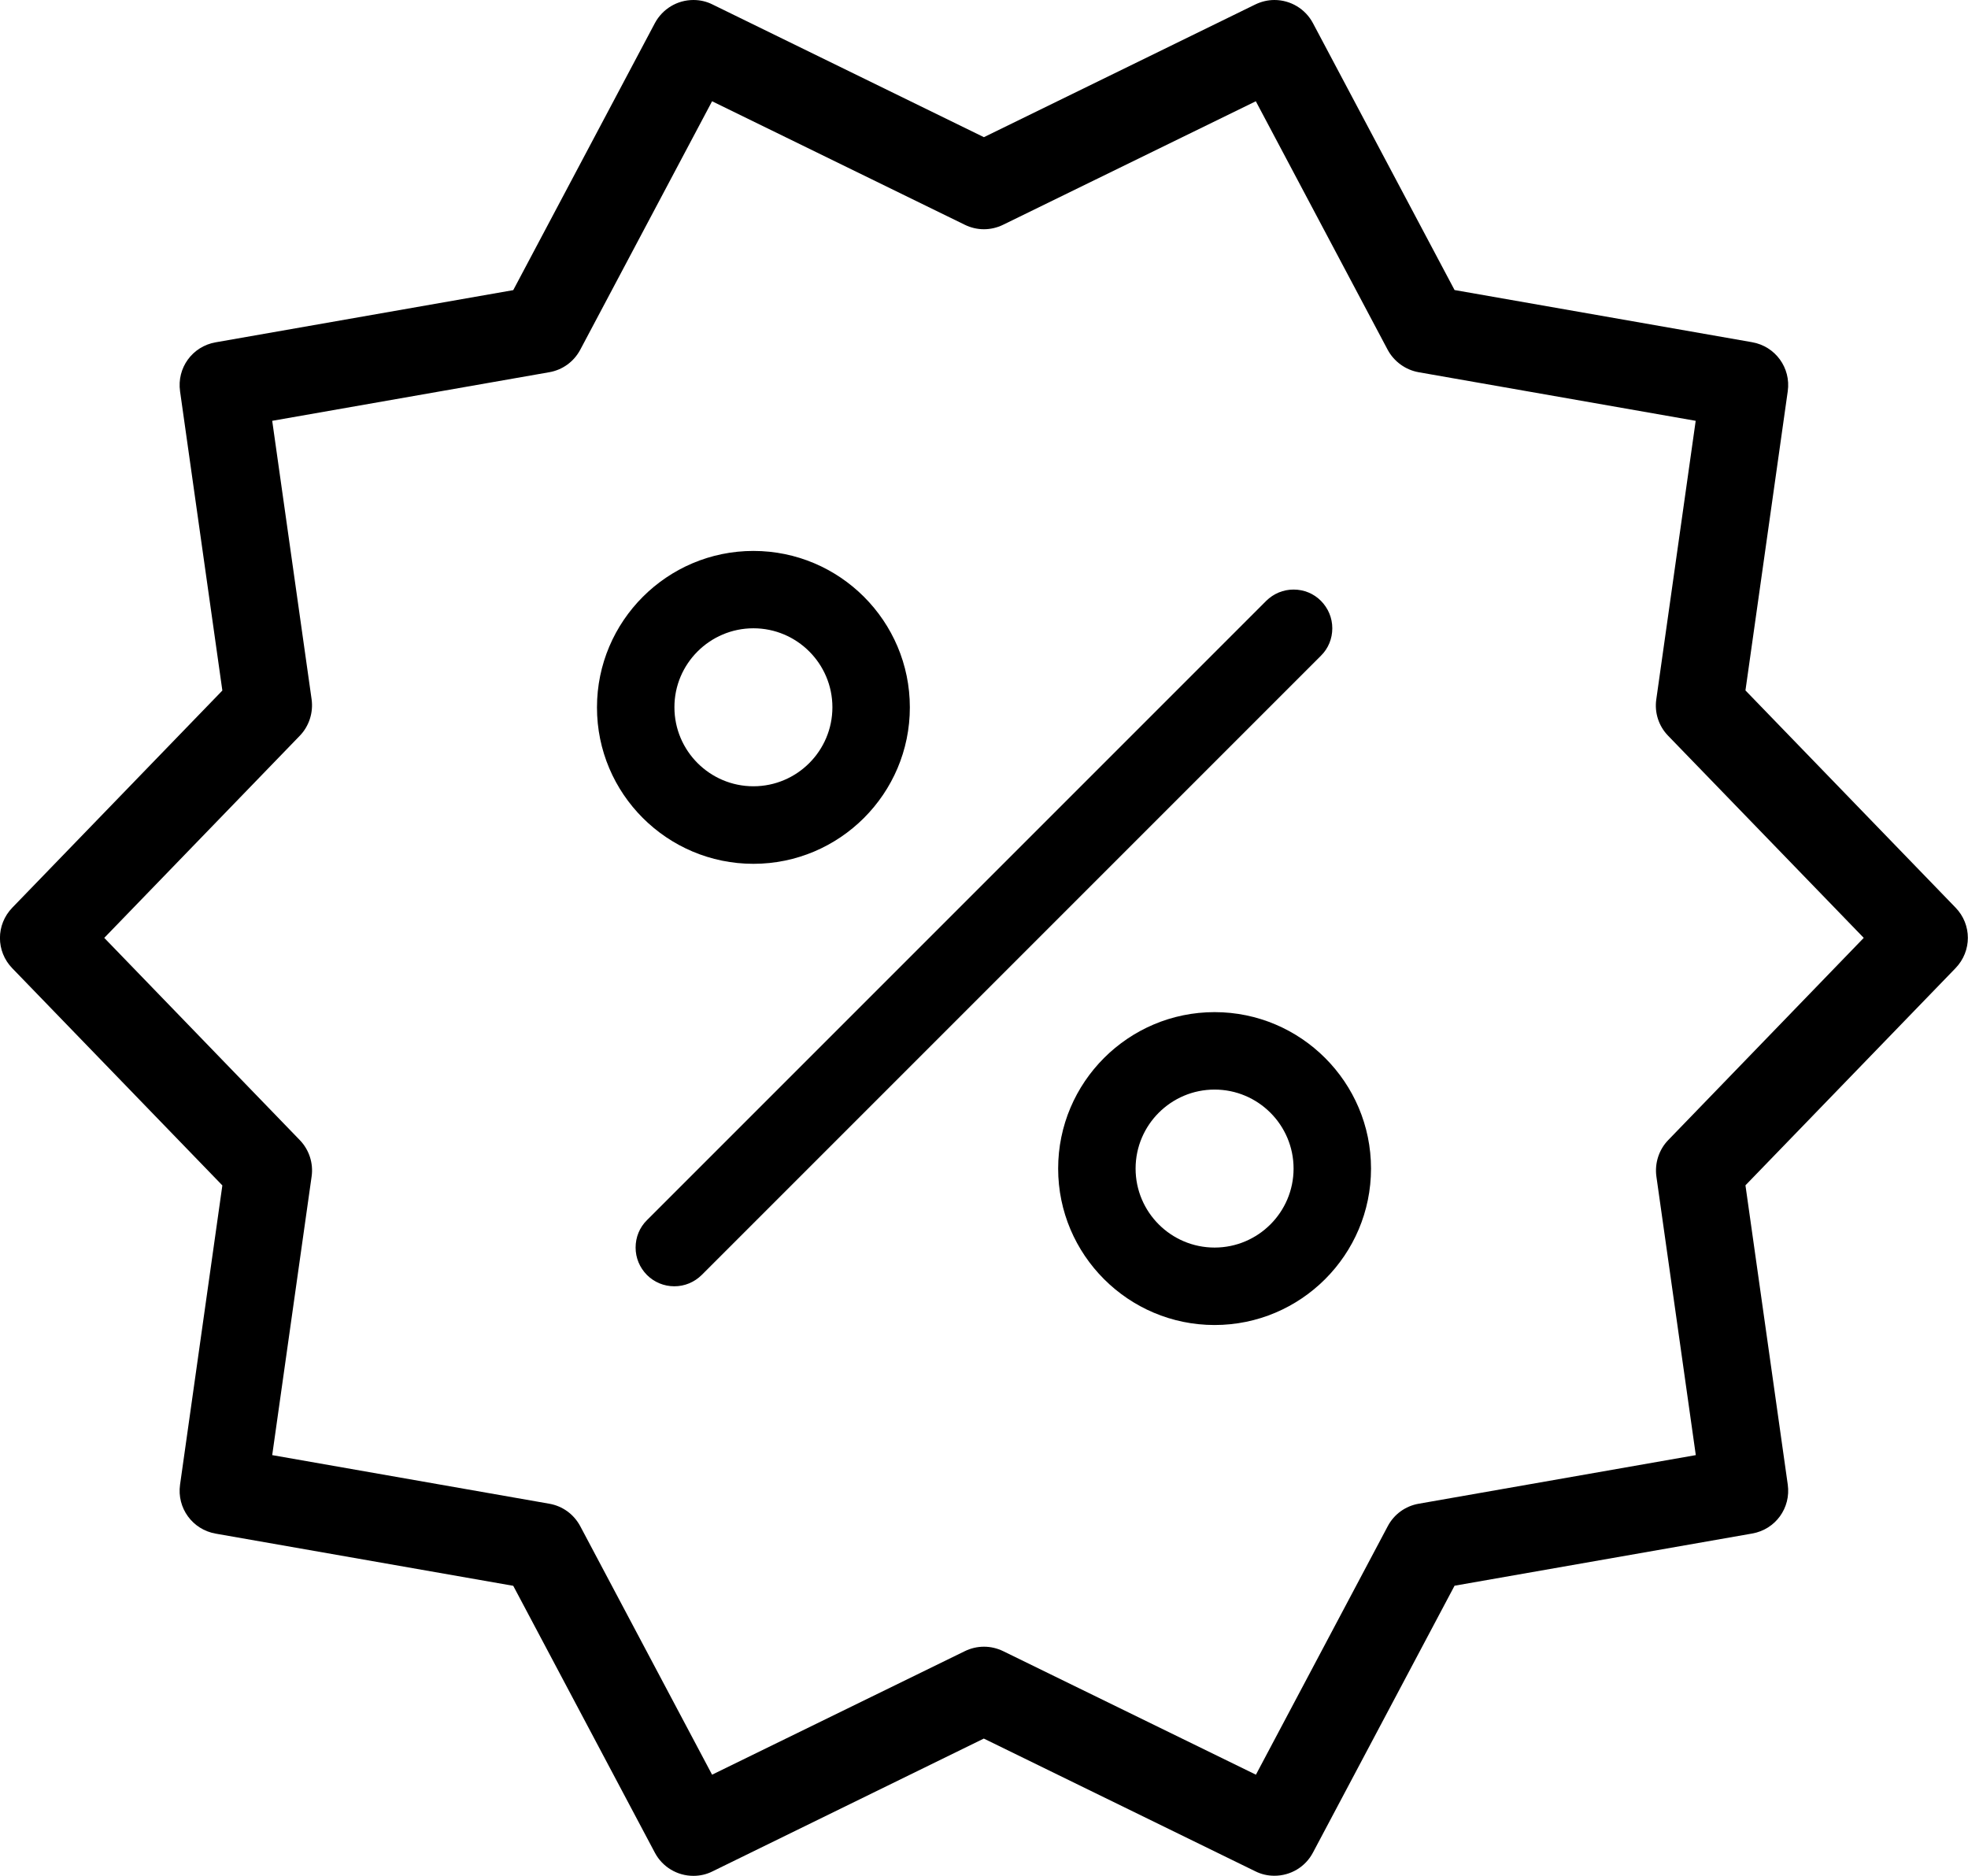 <?xml version="1.0" encoding="utf-8"?>
<!-- Generator: Adobe Illustrator 23.0.3, SVG Export Plug-In . SVG Version: 6.00 Build 0)  -->
<svg version="1.1" id="Capa_1" xmlns="http://www.w3.org/2000/svg" xmlns:xlink="http://www.w3.org/1999/xlink" x="0px" y="0px"
	 viewBox="0 0 203.3 193.77" style="enable-background:new 0 0 203.3 193.77;" xml:space="preserve">
<path d="M71.63,193.77c-1.67,0-3.2-0.92-3.98-2.39l-14.63-27.57l-30.74-5.39c-2.4-0.42-4.02-2.65-3.68-5.06l4.37-30.91l-21.7-22.43
	c-1.7-1.75-1.7-4.5,0-6.26l21.7-22.43L18.6,40.42c-0.34-2.42,1.27-4.64,3.68-5.06l30.74-5.39L67.65,2.39C68.44,0.92,69.96,0,71.63,0
	c0.69,0,1.35,0.15,1.97,0.46l28.04,13.71l28.04-13.71c0.62-0.3,1.29-0.46,1.97-0.46c1.67,0,3.2,0.92,3.98,2.39l14.63,27.57
	l30.74,5.39c2.4,0.42,4.02,2.65,3.68,5.06l-4.37,30.91l21.7,22.43c1.7,1.75,1.7,4.5,0,6.26l-21.7,22.43l4.37,30.91
	c0.34,2.42-1.27,4.64-3.68,5.06l-30.74,5.39l-14.63,27.57c-0.78,1.48-2.31,2.39-3.98,2.39c-0.69,0-1.35-0.15-1.97-0.46l-28.05-13.71
	L73.6,193.31C72.98,193.62,72.32,193.77,71.63,193.77z M59.94,36.13c-0.66,1.23-1.82,2.08-3.2,2.32l-28.62,5.02l4.07,28.77
	c0.19,1.36-0.26,2.77-1.22,3.76l-20.2,20.88l20.2,20.89c0.96,0.99,1.42,2.39,1.22,3.76l-4.07,28.78l28.62,5.02
	c1.38,0.24,2.54,1.09,3.2,2.32l13.62,25.67l26.11-12.76c0.61-0.3,1.29-0.46,1.98-0.46s1.36,0.16,1.98,0.46l26.11,12.76l13.62-25.67
	c0.65-1.23,1.82-2.08,3.2-2.32l28.62-5.02l-4.07-28.78c-0.19-1.37,0.26-2.77,1.22-3.76l20.2-20.89L172.32,76
	c-0.97-1-1.42-2.38-1.22-3.76l4.07-28.77l-28.62-5.02c-1.36-0.24-2.55-1.11-3.2-2.32l-13.62-25.67l-26.11,12.76
	c-0.61,0.3-1.3,0.46-1.98,0.46c-0.68,0-1.36-0.16-1.97-0.46L73.56,10.46L59.94,36.13z"/>
<g>
	<path d="M77.83,89.23c8.91,0,16.16-7.25,16.16-16.16c0-8.91-7.25-16.16-16.16-16.16c-8.91,0-16.16,7.25-16.16,16.16
		C61.66,81.98,68.91,89.23,77.83,89.23z M77.83,64.9c4.5,0,8.16,3.66,8.16,8.16c0,4.5-3.66,8.16-8.16,8.16
		c-4.5,0-8.16-3.66-8.16-8.16C69.66,68.57,73.33,64.9,77.83,64.9z"/>
	<path d="M137.63,64.9c0-1.07-0.42-2.07-1.17-2.83c-0.75-0.76-1.76-1.17-2.83-1.17c-1.07,0-2.07,0.42-2.83,1.17l-63.97,63.97
		c-0.76,0.75-1.17,1.76-1.17,2.83c0,1.07,0.42,2.07,1.17,2.83c0.75,0.75,1.76,1.17,2.83,1.17c1.07,0,2.07-0.42,2.83-1.17
		l63.97-63.97C137.22,66.98,137.63,65.97,137.63,64.9z"/>
	<path d="M125.47,104.55c-8.91,0-16.16,7.25-16.16,16.16c0,8.91,7.25,16.16,16.16,16.16c8.91,0,16.16-7.25,16.16-16.16
		C141.63,111.8,134.38,104.55,125.47,104.55z M125.47,128.87c-4.5,0-8.16-3.66-8.16-8.16c0-4.5,3.66-8.16,8.16-8.16
		c4.5,0,8.16,3.66,8.16,8.16C133.63,125.21,129.97,128.87,125.47,128.87z"/>
</g>
</svg>
